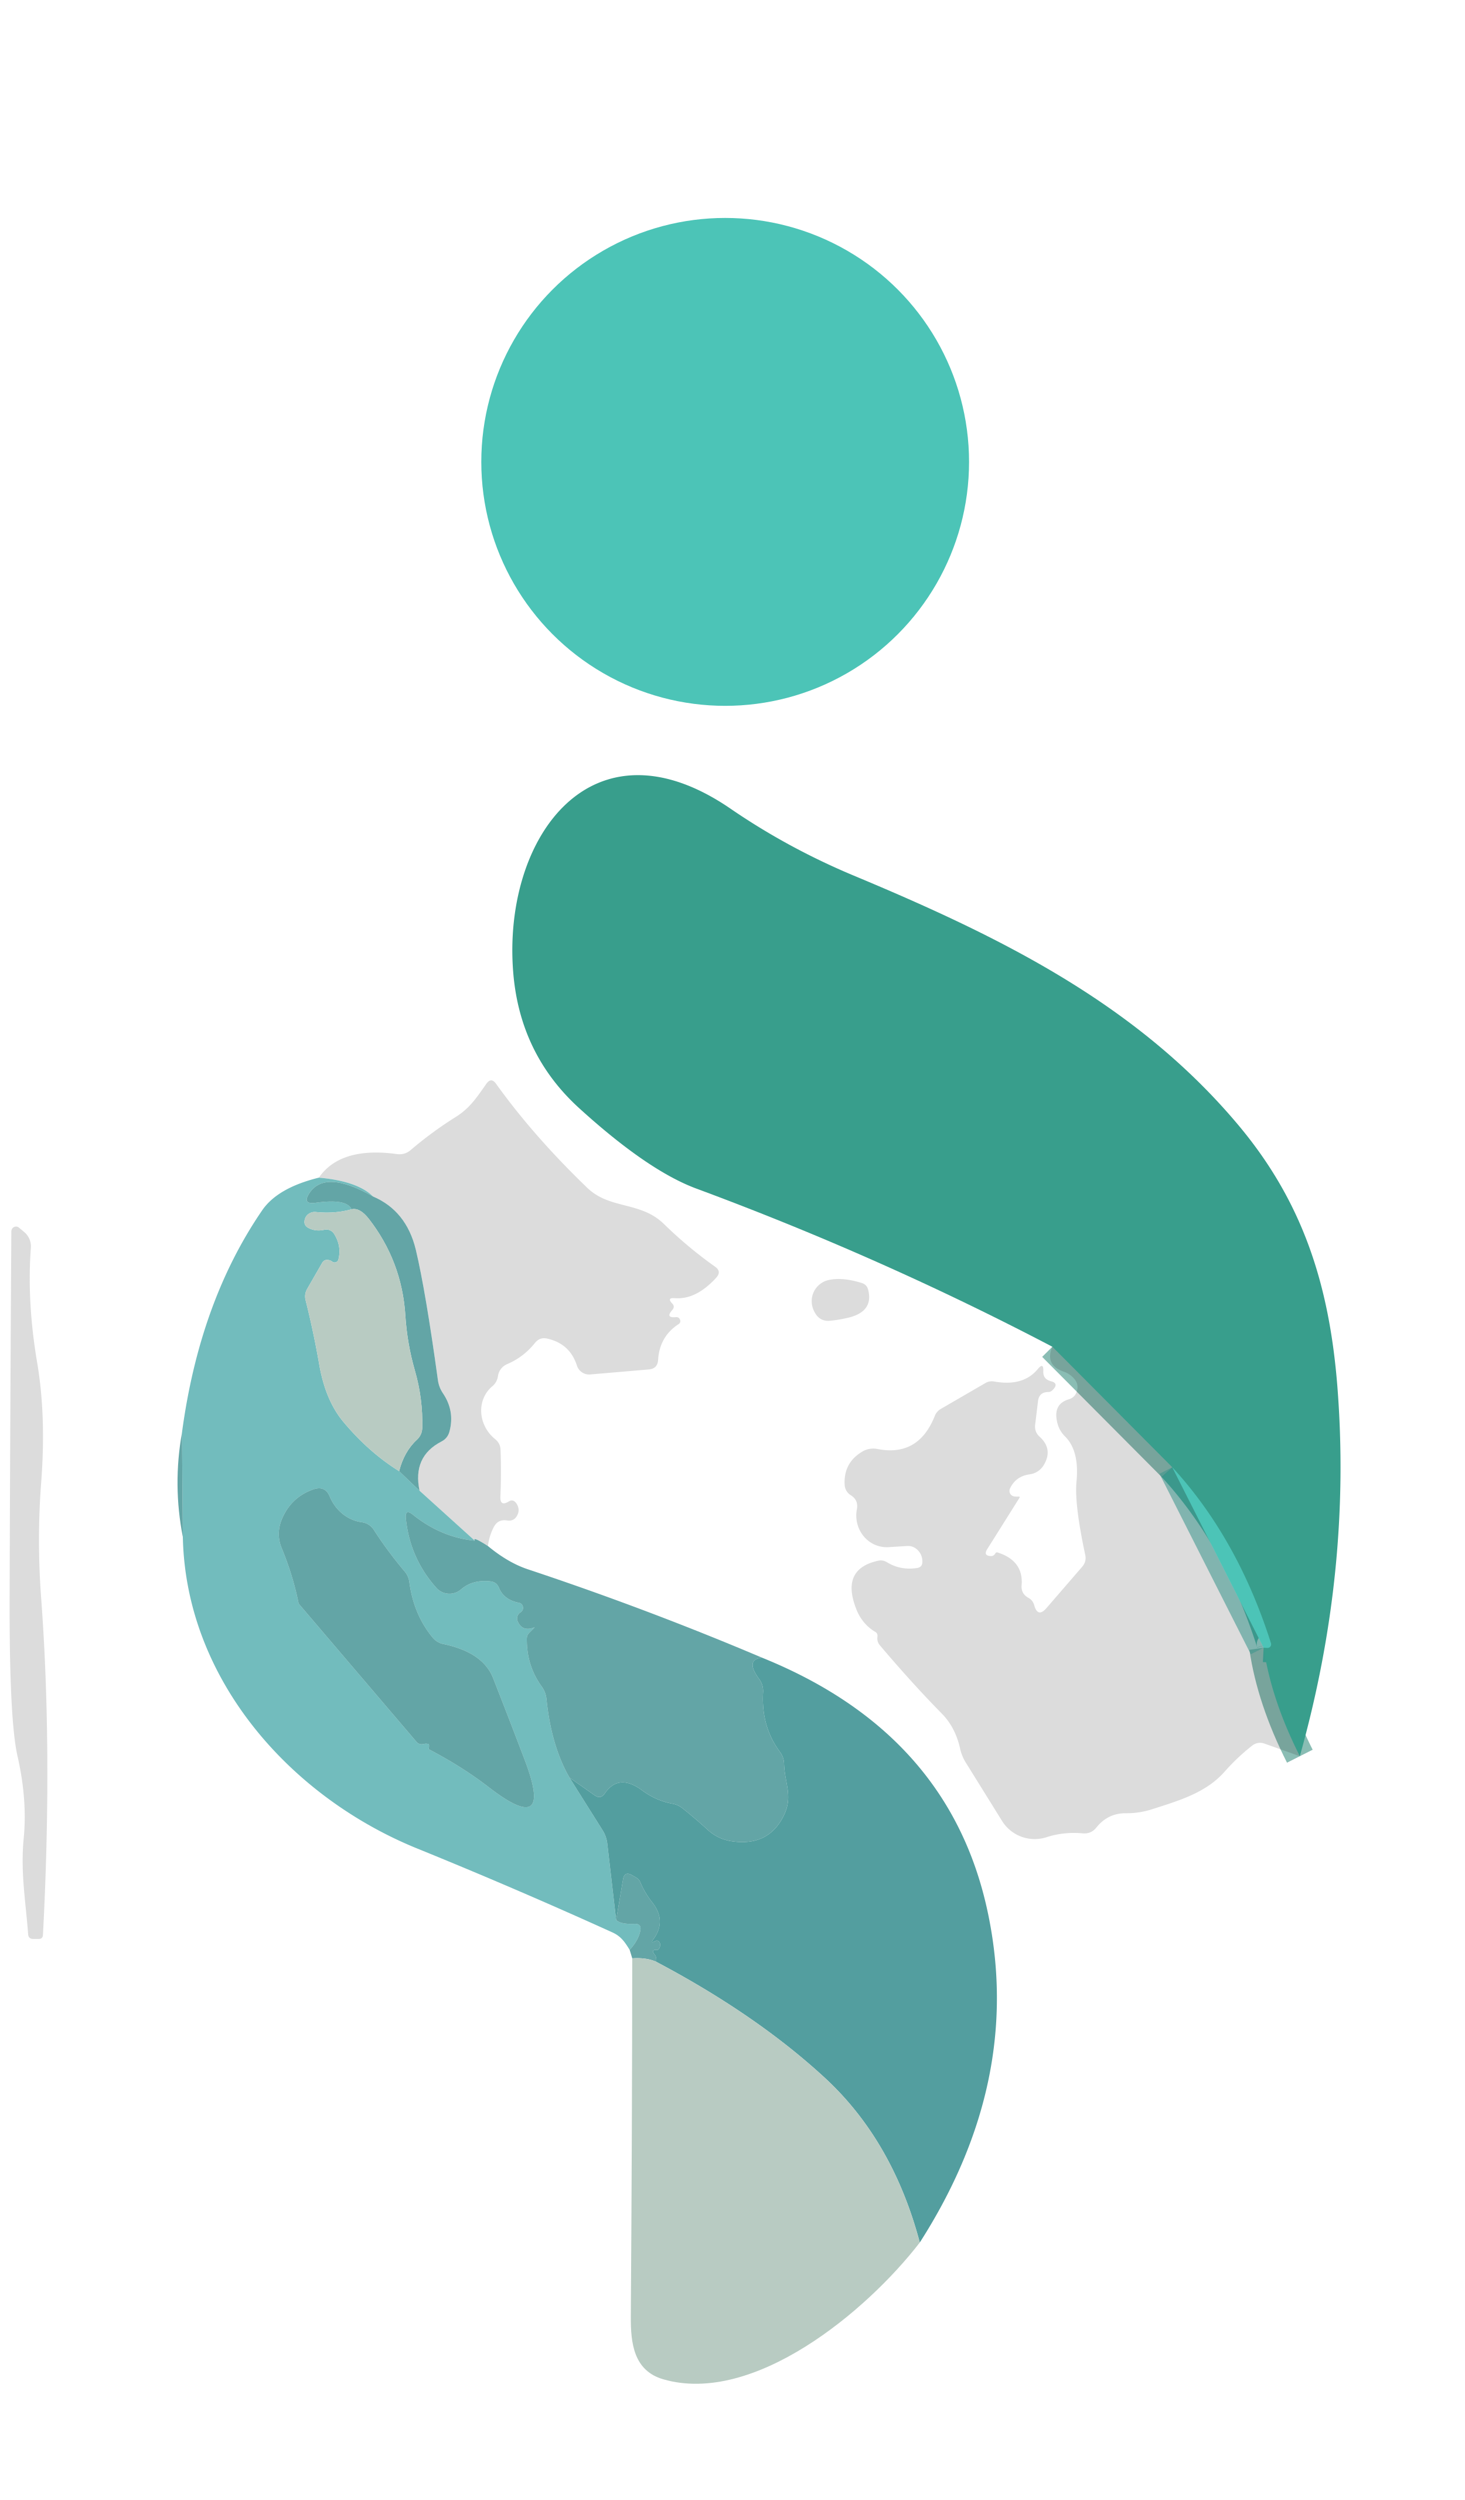 <?xml version="1.0" encoding="UTF-8" standalone="no"?>
<!DOCTYPE svg PUBLIC "-//W3C//DTD SVG 1.1//EN" "http://www.w3.org/Graphics/SVG/1.1/DTD/svg11.dtd">
<svg xmlns="http://www.w3.org/2000/svg" version="1.1" viewBox="0.00 0.00 102.00 174.00">
<g stroke-width="2.00" fill="none" stroke-linecap="butt">
<path stroke="#338c7c" stroke-opacity="0.573" vector-effect="non-scaling-stroke" d="
  M 90.50 122.24
  Q 88.51 118.30 87.98 114.69"
/>
<path stroke="#42b1a2" vector-effect="non-scaling-stroke" d="
  M 87.98 114.69
  Q 88.17 114.70 88.28 114.70
  A 0.25 0.25 0.0 0 0 88.49 114.38
  Q 86.17 107.08 81.62 102.13"
/>
<path stroke="#338c7c" stroke-opacity="0.573" vector-effect="non-scaling-stroke" d="
  M 81.62 102.13
  L 73.27 93.74"
/>
<path stroke="#44ada2" stroke-opacity="0.573" vector-effect="non-scaling-stroke" d="
  M 81.62 102.13
  L 87.98 114.69"
/>
</g>
<circle fill="#4cc4b7" cx="50.49" cy="32.15" r="16.98"/>
<path fill="#389e8c" d="
  M 90.50 122.24
  Q 88.51 118.30 87.98 114.69
  Q 88.17 114.70 88.28 114.70
  A 0.25 0.25 0.0 0 0 88.49 114.38
  Q 86.17 107.08 81.62 102.13
  L 73.27 93.74
  Q 61.36 87.50 48.48 82.73
  Q 45.09 81.47 40.32 77.13
  Q 36.18 73.36 35.73 67.65
  C 34.99 58.31 41.20 49.65 50.88 56.30
  Q 54.88 59.04 59.45 60.95
  C 69.68 65.22 79.17 69.88 86.26 78.36
  C 90.67 83.64 92.54 89.34 93.11 96.46
  Q 94.13 109.32 90.50 122.24
  Z"
/>
<path fill="#0e1110" fill-opacity="0.145" d="
  M 33.97 107.61
  Q 32.86 106.90 33.06 107.24
  L 29.21 103.76
  Q 28.71 101.38 30.73 100.34
  Q 31.18 100.11 31.30 99.62
  Q 31.67 98.21 30.84 96.98
  Q 30.56 96.57 30.49 96.07
  Q 29.64 89.89 28.95 86.98
  Q 28.29 84.27 25.97 83.28
  Q 24.89 82.21 22.20 81.97
  Q 23.71 79.79 27.64 80.33
  Q 28.17 80.40 28.58 80.06
  Q 30.08 78.78 31.74 77.74
  C 32.73 77.12 33.21 76.36 33.86 75.44
  Q 34.20 74.96 34.54 75.44
  Q 37.16 79.09 40.89 82.68
  C 42.10 83.84 43.56 83.75 45.01 84.38
  Q 45.71 84.69 46.23 85.20
  Q 47.90 86.83 49.79 88.17
  Q 50.26 88.50 49.87 88.93
  Q 48.47 90.47 46.99 90.36
  Q 46.40 90.31 46.81 90.74
  Q 47.01 90.95 46.81 91.18
  Q 46.30 91.75 47.06 91.68
  Q 47.24 91.66 47.33 91.82
  Q 47.44 92.04 47.24 92.17
  Q 45.92 93.03 45.82 94.66
  Q 45.78 95.27 45.17 95.32
  L 41.08 95.67
  A 0.90 0.89 78.7 0 1 40.17 95.06
  Q 39.68 93.52 38.09 93.17
  Q 37.58 93.06 37.25 93.47
  Q 36.46 94.46 35.31 94.95
  A 1.07 1.06 -7.9 0 0 34.67 95.79
  Q 34.60 96.22 34.28 96.49
  A 2.47 2.29 44.4 0 0 34.46 100.16
  Q 34.84 100.46 34.85 100.93
  Q 34.91 102.50 34.84 104.15
  Q 34.80 104.90 35.44 104.50
  Q 35.74 104.32 35.97 104.67
  Q 36.23 105.08 36.00 105.50
  Q 35.77 105.91 35.30 105.83
  Q 34.67 105.73 34.38 106.29
  Q 34.07 106.88 33.97 107.61
  Z"
/>
<path fill="#61b4b5" fill-opacity="0.890" d="
  M 22.20 81.97
  Q 24.89 82.21 25.97 83.28
  Q 22.63 81.38 21.54 83.05
  Q 21.02 83.85 21.97 83.72
  Q 24.13 83.41 24.48 84.17
  Q 23.30 84.50 21.98 84.36
  Q 21.75 84.34 21.56 84.45
  Q 21.31 84.58 21.23 84.85
  Q 21.09 85.29 21.51 85.49
  Q 22.01 85.73 22.57 85.60
  A 0.65 0.63 66.4 0 1 23.26 85.88
  Q 23.80 86.74 23.56 87.67
  A 0.27 0.27 0.0 0 1 23.14 87.82
  Q 23.01 87.72 22.85 87.70
  Q 22.57 87.66 22.43 87.90
  L 21.39 89.71
  Q 21.17 90.09 21.28 90.51
  Q 21.83 92.70 22.22 94.94
  Q 22.65 97.46 23.90 98.96
  Q 25.68 101.09 27.79 102.40
  L 29.21 103.76
  L 33.06 107.24
  Q 30.72 107.01 28.76 105.44
  Q 28.18 104.97 28.26 105.72
  Q 28.55 108.47 30.38 110.52
  A 1.23 1.22 -41.1 0 0 32.10 110.63
  Q 32.91 109.93 34.15 110.07
  Q 34.58 110.12 34.74 110.52
  Q 35.09 111.36 36.13 111.56
  Q 36.37 111.61 36.41 111.85
  Q 36.45 112.09 36.24 112.23
  A 0.50 0.49 -26.9 0 0 36.04 112.84
  Q 36.37 113.61 37.21 113.27
  A 0.12 0.01 -45.6 0 1 37.13 113.37
  L 36.85 113.65
  Q 36.68 113.82 36.68 114.06
  Q 36.66 115.93 37.71 117.38
  Q 38.00 117.78 38.05 118.27
  Q 38.38 121.52 39.65 123.73
  L 41.96 127.40
  Q 42.22 127.82 42.28 128.30
  L 42.90 133.64
  Q 43.21 133.95 44.17 133.91
  Q 44.69 133.89 44.58 134.40
  Q 44.44 135.07 43.84 135.72
  C 43.51 135.19 43.25 134.78 42.63 134.50
  Q 35.90 131.45 29.06 128.67
  C 20.17 125.06 12.93 116.86 12.73 106.98
  L 12.67 99.72
  Q 13.89 90.61 18.25 84.25
  Q 19.32 82.68 22.20 81.97
  Z
  M 30.12 113.98
  Q 28.80 112.38 28.50 110.12
  A 1.41 1.38 22.0 0 0 28.18 109.39
  Q 26.96 107.94 26.03 106.49
  Q 25.72 106.02 25.16 105.95
  A 2.98 2.73 81.4 0 1 22.96 104.17
  Q 22.63 103.38 21.81 103.67
  Q 20.33 104.19 19.68 105.62
  Q 19.18 106.70 19.61 107.75
  Q 20.38 109.61 20.77 111.50
  A 0.42 0.42 0.0 0 0 20.87 111.71
  L 28.98 121.22
  Q 29.19 121.47 29.50 121.39
  Q 29.66 121.35 29.81 121.39
  Q 29.87 121.40 29.87 121.46
  Q 29.88 121.58 29.85 121.71
  Q 29.84 121.75 29.88 121.77
  Q 32.21 122.99 34.02 124.39
  Q 38.60 127.93 36.54 122.52
  Q 35.52 119.83 34.33 116.80
  Q 33.63 115.02 30.90 114.44
  Q 30.43 114.35 30.12 113.98
  Z"
/>
<path fill="#4b9798" fill-opacity="0.867" d="
  M 25.97 83.28
  Q 28.29 84.27 28.95 86.98
  Q 29.64 89.89 30.49 96.07
  Q 30.56 96.57 30.84 96.98
  Q 31.67 98.21 31.30 99.62
  Q 31.18 100.11 30.73 100.34
  Q 28.71 101.38 29.21 103.76
  L 27.79 102.40
  Q 28.14 101.03 29.02 100.22
  Q 29.39 99.88 29.40 99.38
  Q 29.45 97.36 28.89 95.41
  Q 28.34 93.50 28.22 91.52
  Q 27.97 87.79 25.69 84.85
  Q 25.06 84.04 24.48 84.17
  Q 24.13 83.41 21.97 83.72
  Q 21.02 83.85 21.54 83.05
  Q 22.63 81.38 25.97 83.28
  Z"
/>
<path fill="#b6cac0" fill-opacity="0.976" d="
  M 24.48 84.17
  Q 25.06 84.04 25.69 84.85
  Q 27.97 87.79 28.22 91.52
  Q 28.34 93.50 28.89 95.41
  Q 29.45 97.36 29.40 99.38
  Q 29.39 99.88 29.02 100.22
  Q 28.14 101.03 27.79 102.40
  Q 25.68 101.09 23.90 98.96
  Q 22.65 97.46 22.22 94.94
  Q 21.83 92.70 21.28 90.51
  Q 21.17 90.09 21.39 89.71
  L 22.43 87.90
  Q 22.57 87.66 22.85 87.70
  Q 23.01 87.72 23.14 87.82
  A 0.27 0.27 0.0 0 0 23.56 87.67
  Q 23.80 86.74 23.26 85.88
  A 0.65 0.63 66.4 0 0 22.57 85.60
  Q 22.01 85.73 21.51 85.49
  Q 21.09 85.29 21.23 84.85
  Q 21.31 84.58 21.56 84.45
  Q 21.75 84.34 21.98 84.36
  Q 23.30 84.50 24.48 84.17
  Z"
/>
<path fill="#0e1110" fill-opacity="0.145" d="
  M 1.68 85.75
  A 1.31 1.30 22.0 0 1 2.15 86.85
  Q 1.87 90.58 2.58 94.80
  Q 3.22 98.53 2.87 103.15
  Q 2.56 107.17 2.87 111.29
  Q 3.66 121.99 2.99 134.69
  Q 2.97 134.96 2.70 134.96
  L 2.31 134.96
  Q 1.99 134.96 1.96 134.64
  C 1.79 132.36 1.42 130.31 1.65 127.96
  Q 1.91 125.26 1.22 122.24
  Q 0.64 119.70 0.67 111.00
  Q 0.71 98.16 0.79 85.70
  A 0.33 0.32 -70.0 0 1 1.32 85.45
  L 1.68 85.75
  Z"
/>
<path fill="#0e1110" fill-opacity="0.145" d="
  M 60.45 89.79
  Q 60.81 91.25 59.17 91.69
  Q 58.51 91.86 57.81 91.93
  Q 56.96 92.02 56.61 91.10
  A 1.51 1.51 0.0 0 1 57.72 89.09
  Q 58.67 88.89 59.99 89.30
  Q 60.36 89.41 60.45 89.79
  Z"
/>
<path fill="#0e1110" fill-opacity="0.145" d="
  M 73.27 93.74
  L 81.62 102.13
  L 87.98 114.69
  Q 88.51 118.30 90.50 122.24
  L 88.03 121.36
  A 0.88 0.88 0.0 0 0 87.20 121.49
  Q 86.16 122.30 85.25 123.33
  C 83.95 124.80 82.05 125.34 80.22 125.93
  Q 79.32 126.22 78.38 126.21
  Q 77.14 126.20 76.33 127.21
  Q 75.97 127.66 75.39 127.61
  Q 74.06 127.49 72.86 127.88
  A 2.68 2.67 -24.8 0 1 69.77 126.75
  L 67.24 122.68
  Q 66.95 122.21 66.84 121.68
  Q 66.51 120.23 65.58 119.28
  Q 63.54 117.21 61.26 114.52
  Q 61.05 114.27 61.09 113.94
  Q 61.13 113.69 60.93 113.58
  A 3.21 2.97 -87.2 0 1 59.63 112.03
  Q 58.50 109.20 61.16 108.63
  Q 61.47 108.57 61.74 108.73
  Q 62.69 109.32 63.86 109.14
  Q 64.21 109.08 64.22 108.73
  Q 64.23 108.25 63.92 107.92
  Q 63.60 107.58 63.15 107.61
  Q 62.50 107.65 61.86 107.69
  A 2.22 2.13 -86.0 0 1 59.66 105.05
  Q 59.78 104.41 59.23 104.07
  A 0.91 0.88 -76.6 0 1 58.81 103.36
  Q 58.72 101.86 59.97 101.08
  Q 60.49 100.74 61.11 100.86
  Q 63.96 101.41 65.09 98.54
  A 0.99 0.93 -5.7 0 1 65.50 98.07
  L 68.62 96.26
  A 0.89 0.87 35.1 0 1 69.22 96.16
  Q 71.24 96.52 72.25 95.30
  Q 72.67 94.79 72.64 95.45
  Q 72.61 95.99 73.17 96.14
  Q 73.72 96.28 73.34 96.70
  Q 73.18 96.89 73.00 96.89
  Q 72.34 96.89 72.27 97.54
  L 72.07 99.18
  Q 72.02 99.67 72.38 100.00
  Q 73.33 100.86 72.68 101.96
  A 1.35 1.34 -78.8 0 1 71.70 102.62
  Q 70.72 102.75 70.32 103.61
  A 0.39 0.39 0.0 0 0 70.62 104.16
  Q 70.78 104.18 70.95 104.17
  A 0.05 0.05 0.0 0 1 70.99 104.24
  L 68.74 107.82
  Q 68.44 108.29 68.99 108.31
  Q 69.19 108.32 69.30 108.12
  Q 69.36 108.03 69.46 108.06
  Q 71.27 108.64 71.13 110.34
  Q 71.08 110.92 71.59 111.21
  Q 71.91 111.38 72.01 111.74
  Q 72.26 112.62 72.86 111.93
  L 75.35 109.05
  Q 75.66 108.69 75.56 108.23
  Q 74.80 104.69 74.95 103.13
  Q 75.16 100.99 74.16 99.99
  Q 73.71 99.55 73.59 98.92
  Q 73.34 97.72 74.41 97.40
  Q 74.83 97.28 74.96 96.88
  Q 75.14 96.38 74.80 95.98
  Q 74.50 95.62 74.05 95.47
  Q 72.73 95.01 73.27 93.74
  Z"
/>
<path fill="#4b9798" fill-opacity="0.867" d="
  M 12.67 99.72
  L 12.73 106.98
  Q 12.02 103.37 12.67 99.72
  Z"
/>
<path fill="#4cc4b7" d="
  M 87.98 114.69
  L 81.62 102.13
  Q 86.17 107.08 88.49 114.38
  A 0.25 0.25 0.0 0 1 88.28 114.70
  Q 88.17 114.70 87.98 114.69
  Z"
/>
<path fill="#4b9798" fill-opacity="0.867" d="
  M 30.90 114.44
  Q 33.63 115.02 34.33 116.80
  Q 35.52 119.83 36.54 122.52
  Q 38.60 127.93 34.02 124.39
  Q 32.21 122.99 29.88 121.77
  Q 29.84 121.75 29.85 121.71
  Q 29.88 121.58 29.87 121.46
  Q 29.87 121.40 29.81 121.39
  Q 29.66 121.35 29.50 121.39
  Q 29.19 121.47 28.98 121.22
  L 20.87 111.71
  A 0.42 0.42 0.0 0 1 20.77 111.50
  Q 20.38 109.61 19.61 107.75
  Q 19.18 106.70 19.68 105.62
  Q 20.33 104.19 21.81 103.67
  Q 22.63 103.38 22.96 104.17
  A 2.98 2.73 81.4 0 0 25.16 105.95
  Q 25.72 106.02 26.03 106.49
  Q 26.96 107.94 28.18 109.39
  A 1.41 1.38 22.0 0 1 28.50 110.12
  Q 28.80 112.38 30.12 113.98
  Q 30.43 114.35 30.90 114.44
  Z"
/>
<path fill="#4b9798" fill-opacity="0.867" d="
  M 33.06 107.24
  Q 32.86 106.90 33.97 107.61
  Q 35.37 108.77 36.75 109.23
  Q 45.08 112.00 53.05 115.38
  Q 51.86 115.52 52.85 116.86
  Q 53.16 117.28 53.13 117.79
  Q 52.99 120.18 54.31 121.95
  A 1.45 1.42 -65.0 0 1 54.59 122.74
  C 54.63 124.19 55.28 125.08 54.49 126.53
  Q 53.42 128.50 51.02 128.17
  Q 50.01 128.04 49.27 127.36
  Q 48.42 126.58 47.50 125.85
  Q 47.20 125.62 46.83 125.55
  Q 45.68 125.34 44.71 124.62
  Q 43.08 123.41 42.11 124.83
  Q 41.82 125.26 41.40 124.96
  L 39.65 123.73
  Q 38.38 121.52 38.05 118.27
  Q 38.00 117.78 37.71 117.38
  Q 36.66 115.93 36.68 114.06
  Q 36.68 113.82 36.85 113.65
  L 37.13 113.37
  A 0.12 0.01 -45.6 0 0 37.21 113.27
  Q 36.37 113.61 36.04 112.84
  A 0.50 0.49 -26.9 0 1 36.24 112.23
  Q 36.45 112.09 36.41 111.85
  Q 36.37 111.61 36.13 111.56
  Q 35.09 111.36 34.74 110.52
  Q 34.58 110.12 34.15 110.07
  Q 32.91 109.93 32.10 110.63
  A 1.23 1.22 -41.1 0 1 30.38 110.52
  Q 28.55 108.47 28.26 105.72
  Q 28.18 104.97 28.76 105.44
  Q 30.72 107.01 33.06 107.24
  Z"
/>
<path fill="#509c9d" fill-opacity="0.980" d="
  M 53.05 115.38
  Q 66.08 120.64 68.75 133.00
  Q 71.29 144.77 64.04 156.09
  Q 62.15 148.97 57.40 144.60
  Q 52.64 140.22 45.69 136.55
  Q 45.72 136.21 45.59 136.06
  Q 45.27 135.69 45.75 135.72
  Q 45.89 135.73 45.96 135.45
  Q 46.00 135.28 45.88 135.15
  Q 45.77 135.03 45.62 135.11
  Q 45.26 135.30 45.50 134.97
  Q 46.43 133.69 45.40 132.40
  Q 44.89 131.75 44.58 131.01
  A 0.65 0.65 0.0 0 0 44.28 130.68
  L 43.98 130.51
  Q 43.48 130.24 43.38 130.81
  L 42.90 133.64
  L 42.28 128.30
  Q 42.22 127.82 41.96 127.40
  L 39.65 123.73
  L 41.40 124.96
  Q 41.82 125.26 42.11 124.83
  Q 43.08 123.41 44.71 124.62
  Q 45.68 125.34 46.83 125.55
  Q 47.20 125.62 47.50 125.85
  Q 48.42 126.58 49.27 127.36
  Q 50.01 128.04 51.02 128.17
  Q 53.42 128.50 54.49 126.53
  C 55.28 125.08 54.63 124.19 54.59 122.74
  A 1.45 1.42 -65.0 0 0 54.31 121.95
  Q 52.99 120.18 53.13 117.79
  Q 53.16 117.28 52.85 116.86
  Q 51.86 115.52 53.05 115.38
  Z"
/>
<path fill="#4b9798" fill-opacity="0.867" d="
  M 45.69 136.55
  Q 45.00 136.24 44.02 136.31
  L 43.84 135.72
  Q 44.44 135.07 44.58 134.40
  Q 44.69 133.89 44.17 133.91
  Q 43.21 133.95 42.90 133.64
  L 43.38 130.81
  Q 43.48 130.24 43.98 130.51
  L 44.28 130.68
  A 0.65 0.65 0.0 0 1 44.58 131.01
  Q 44.89 131.75 45.40 132.40
  Q 46.43 133.69 45.50 134.97
  Q 45.26 135.30 45.62 135.11
  Q 45.77 135.03 45.88 135.15
  Q 46.00 135.28 45.96 135.45
  Q 45.89 135.73 45.75 135.72
  Q 45.27 135.69 45.59 136.06
  Q 45.72 136.21 45.69 136.55
  Z"
/>
<path fill="#b6cac0" fill-opacity="0.976" d="
  M 44.02 136.31
  Q 45.00 136.24 45.69 136.55
  Q 52.64 140.22 57.40 144.60
  Q 62.15 148.97 64.04 156.09
  C 60.32 160.91 52.46 167.43 46.18 165.61
  C 44.11 165.01 43.91 163.08 43.92 161.25
  Q 44.01 148.76 44.02 136.31
  Z"
/>
</svg>
